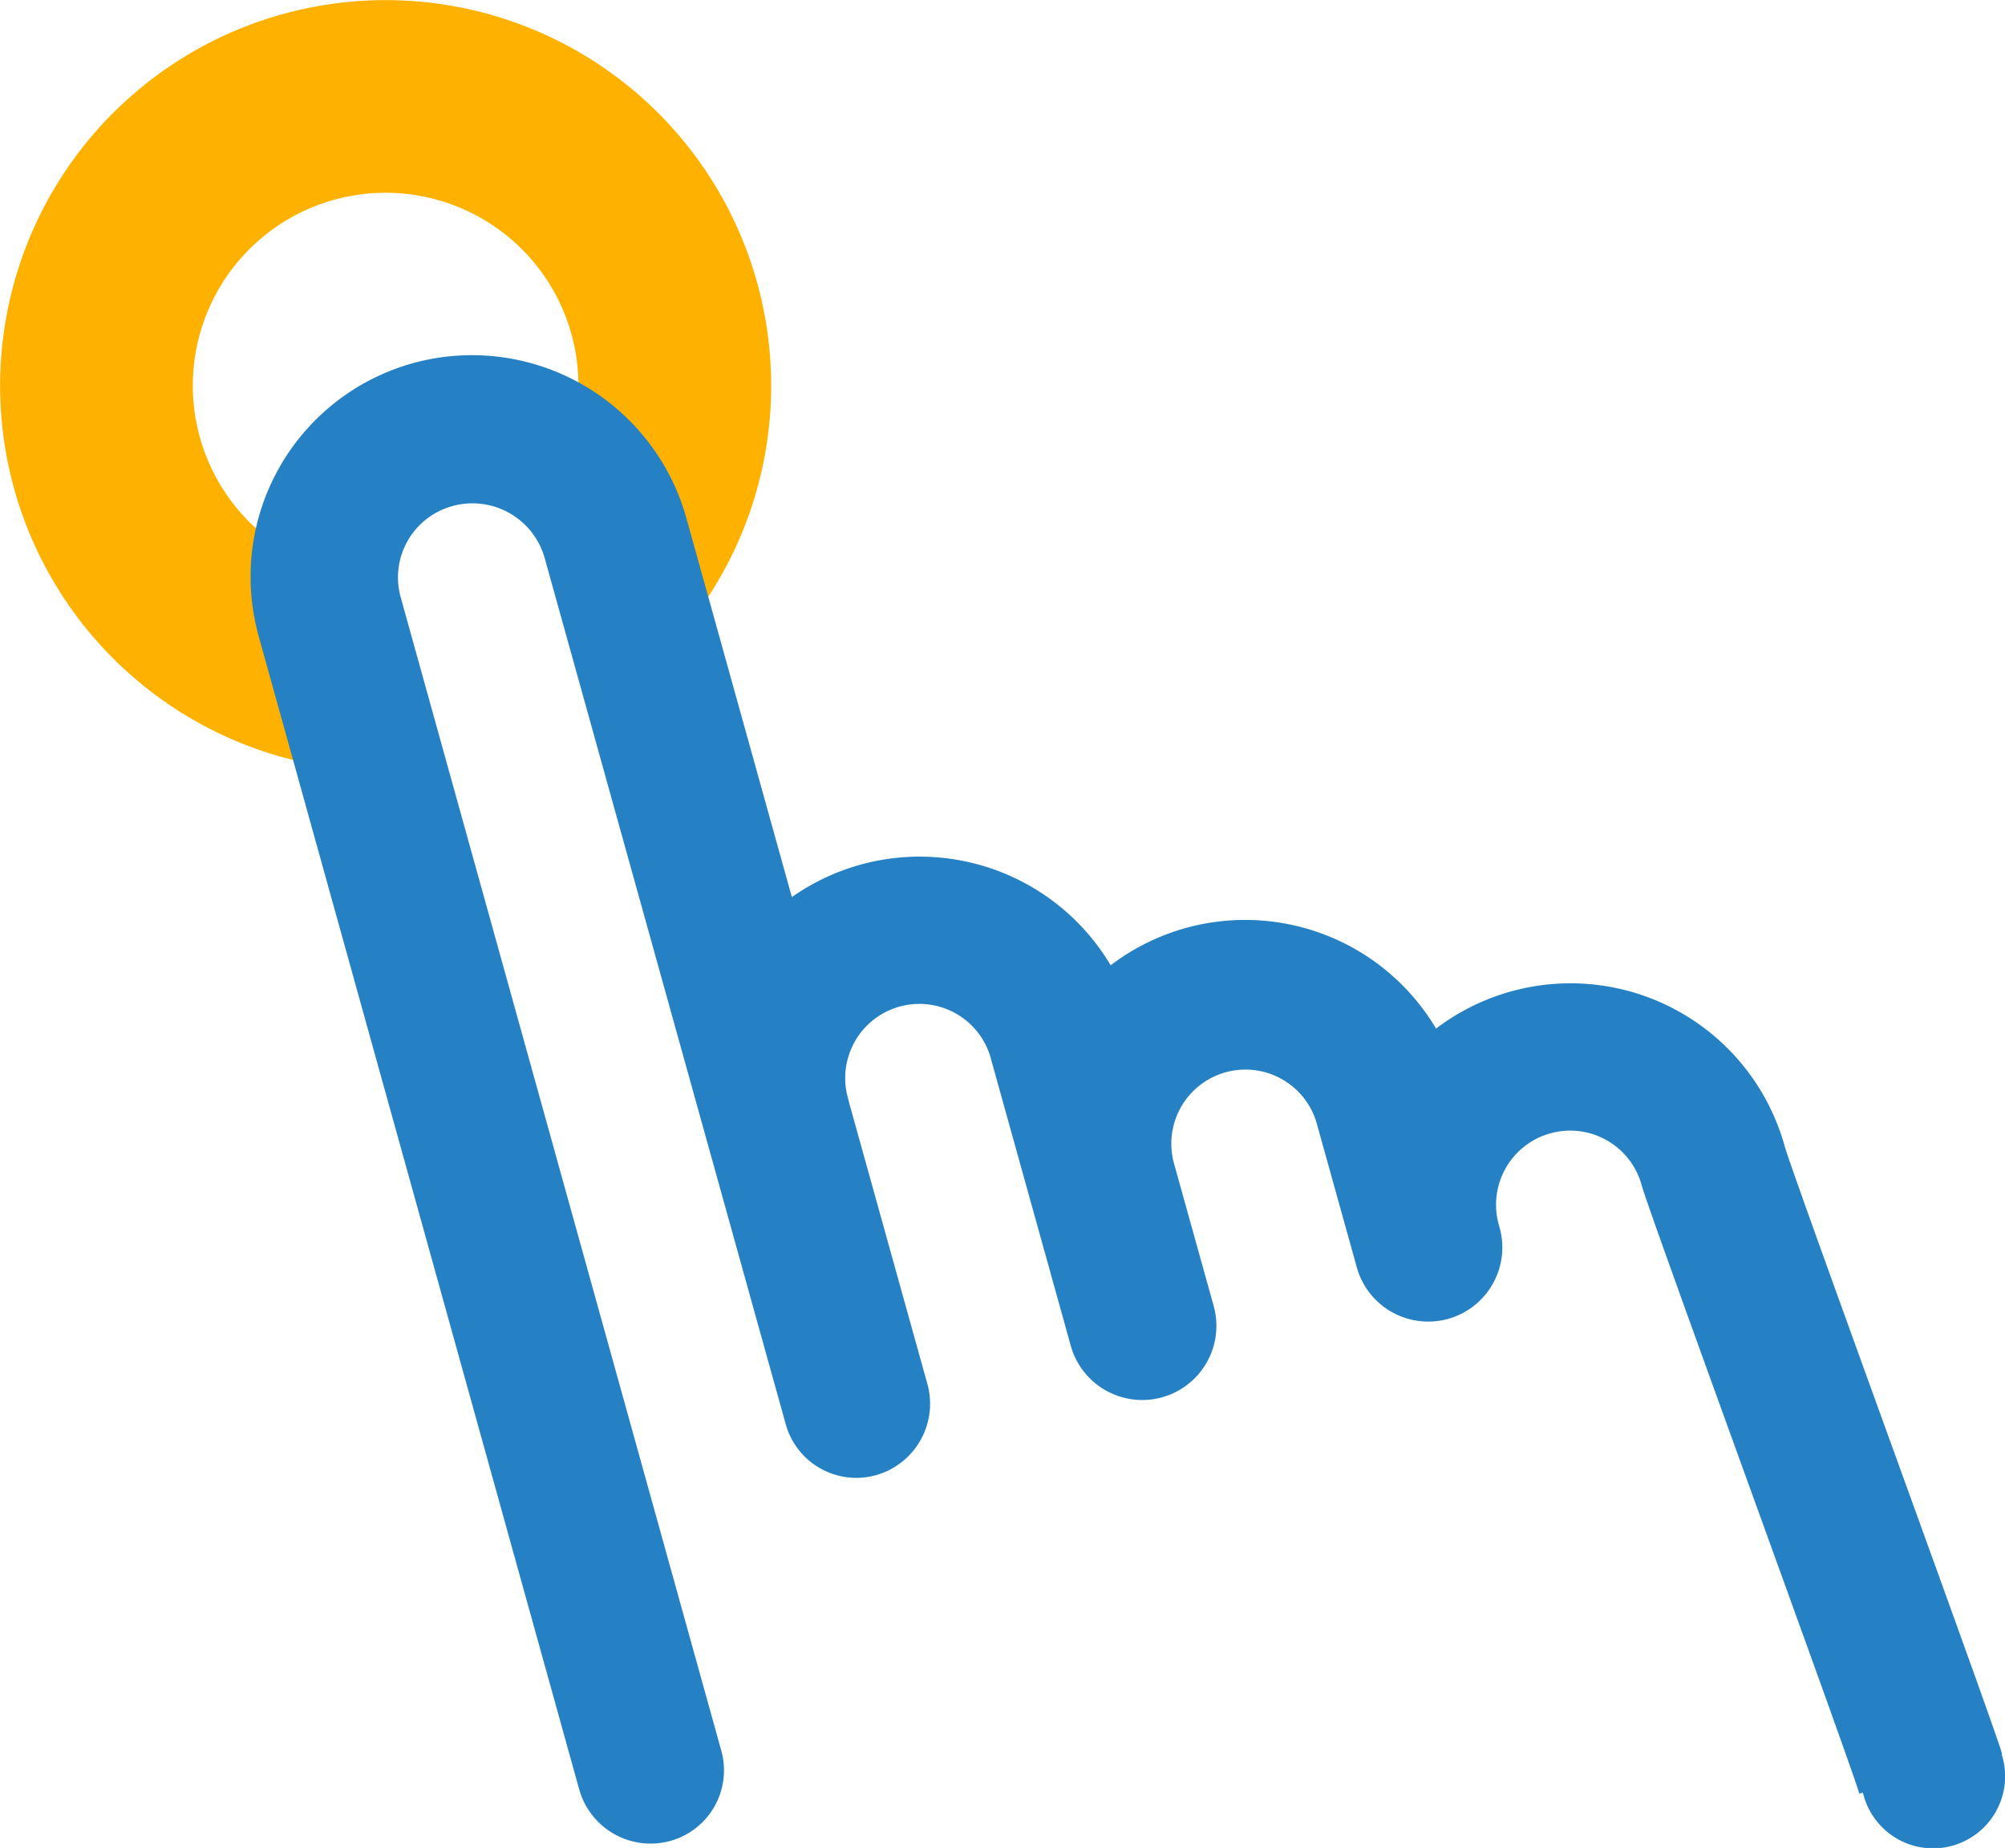 <svg xmlns="http://www.w3.org/2000/svg" xmlns:xlink="http://www.w3.org/1999/xlink" width="154.779" height="142.639" viewBox="0 0 154.779 142.639">
  <defs>
    <clipPath id="clip-path">
      <rect id="Rectangle_320" data-name="Rectangle 320" width="135.431" height="115.23" fill="#2581c4"/>
    </clipPath>
  </defs>
  <g id="pointer" transform="translate(-31.115 -156.568)">
    <path id="Subtraction_1" data-name="Subtraction 1" d="M56.983,215.842h0a29.761,29.761,0,1,1,25.479-9.007c-.079-7.25-2.772-13.9-7.031-17.354a14.884,14.884,0,1,0-19.01,11.051,29.254,29.254,0,0,0-.748,6.635,28.454,28.454,0,0,0,1.309,8.674Z" transform="translate(0)" fill="#ffb100"/>
    <g id="Group_320" data-name="Group 320" transform="translate(50.463 183.977)">
      <g id="Group_319" data-name="Group 319" clip-path="url(#clip-path)">
        <g id="Group_24" data-name="Group 24" transform="translate(-0.009 0.003)">
          <path id="Path_30" data-name="Path 30" d="M159.857,232.237a17.159,17.159,0,0,0-26.911-9.069,17.142,17.142,0,0,0-25.118-4.887,17.154,17.154,0,0,0-23.511-5.975c-.375.223-.741.461-1.1.711l-8.148-29.269a17.183,17.183,0,0,0-21.135-11.935l-.032.011a17.1,17.1,0,0,0-11.833,21.09l0,.017L66.8,281.892a5.727,5.727,0,0,0,7.048,3.976,5.656,5.656,0,0,0,3.919-6.974l-.015-.051c-.336-1.21-24.393-87.748-24.73-88.959a5.709,5.709,0,0,1,3.944-7.034l.034-.011a5.792,5.792,0,0,1,7.121,3.957l18.605,66.847a5.655,5.655,0,0,0,6.92,4.013l.051-.013a5.73,5.73,0,0,0,3.981-7.051l-6.056-21.754c-.019-.081-.034-.161-.056-.244a5.723,5.723,0,0,1,10.986-3.216l.039.148,6.136,22.047A5.723,5.723,0,1,0,115.8,244.65c-.013-.049-.026-.1-.041-.146l-3.068-11.02a5.723,5.723,0,0,1,11.025-3.068l3.07,11.025a5.722,5.722,0,1,0,11.108-2.757c-.026-.105-.054-.208-.086-.311a5.722,5.722,0,1,1,10.984-3.214c.013.049.028.1.039.146.651,2.335,16.139,44.59,16.788,46.914l.276-.075.054.2a5.561,5.561,0,0,0,10.755-2.832c-.013-.051-.028-.1-.041-.148l-.054-.2.034-.011c-.649-2.329-16.139-44.585-16.788-46.916" transform="translate(-41.427 -171.185)" fill="#2581c4"/>
        </g>
      </g>
    </g>
  </g>
</svg>

